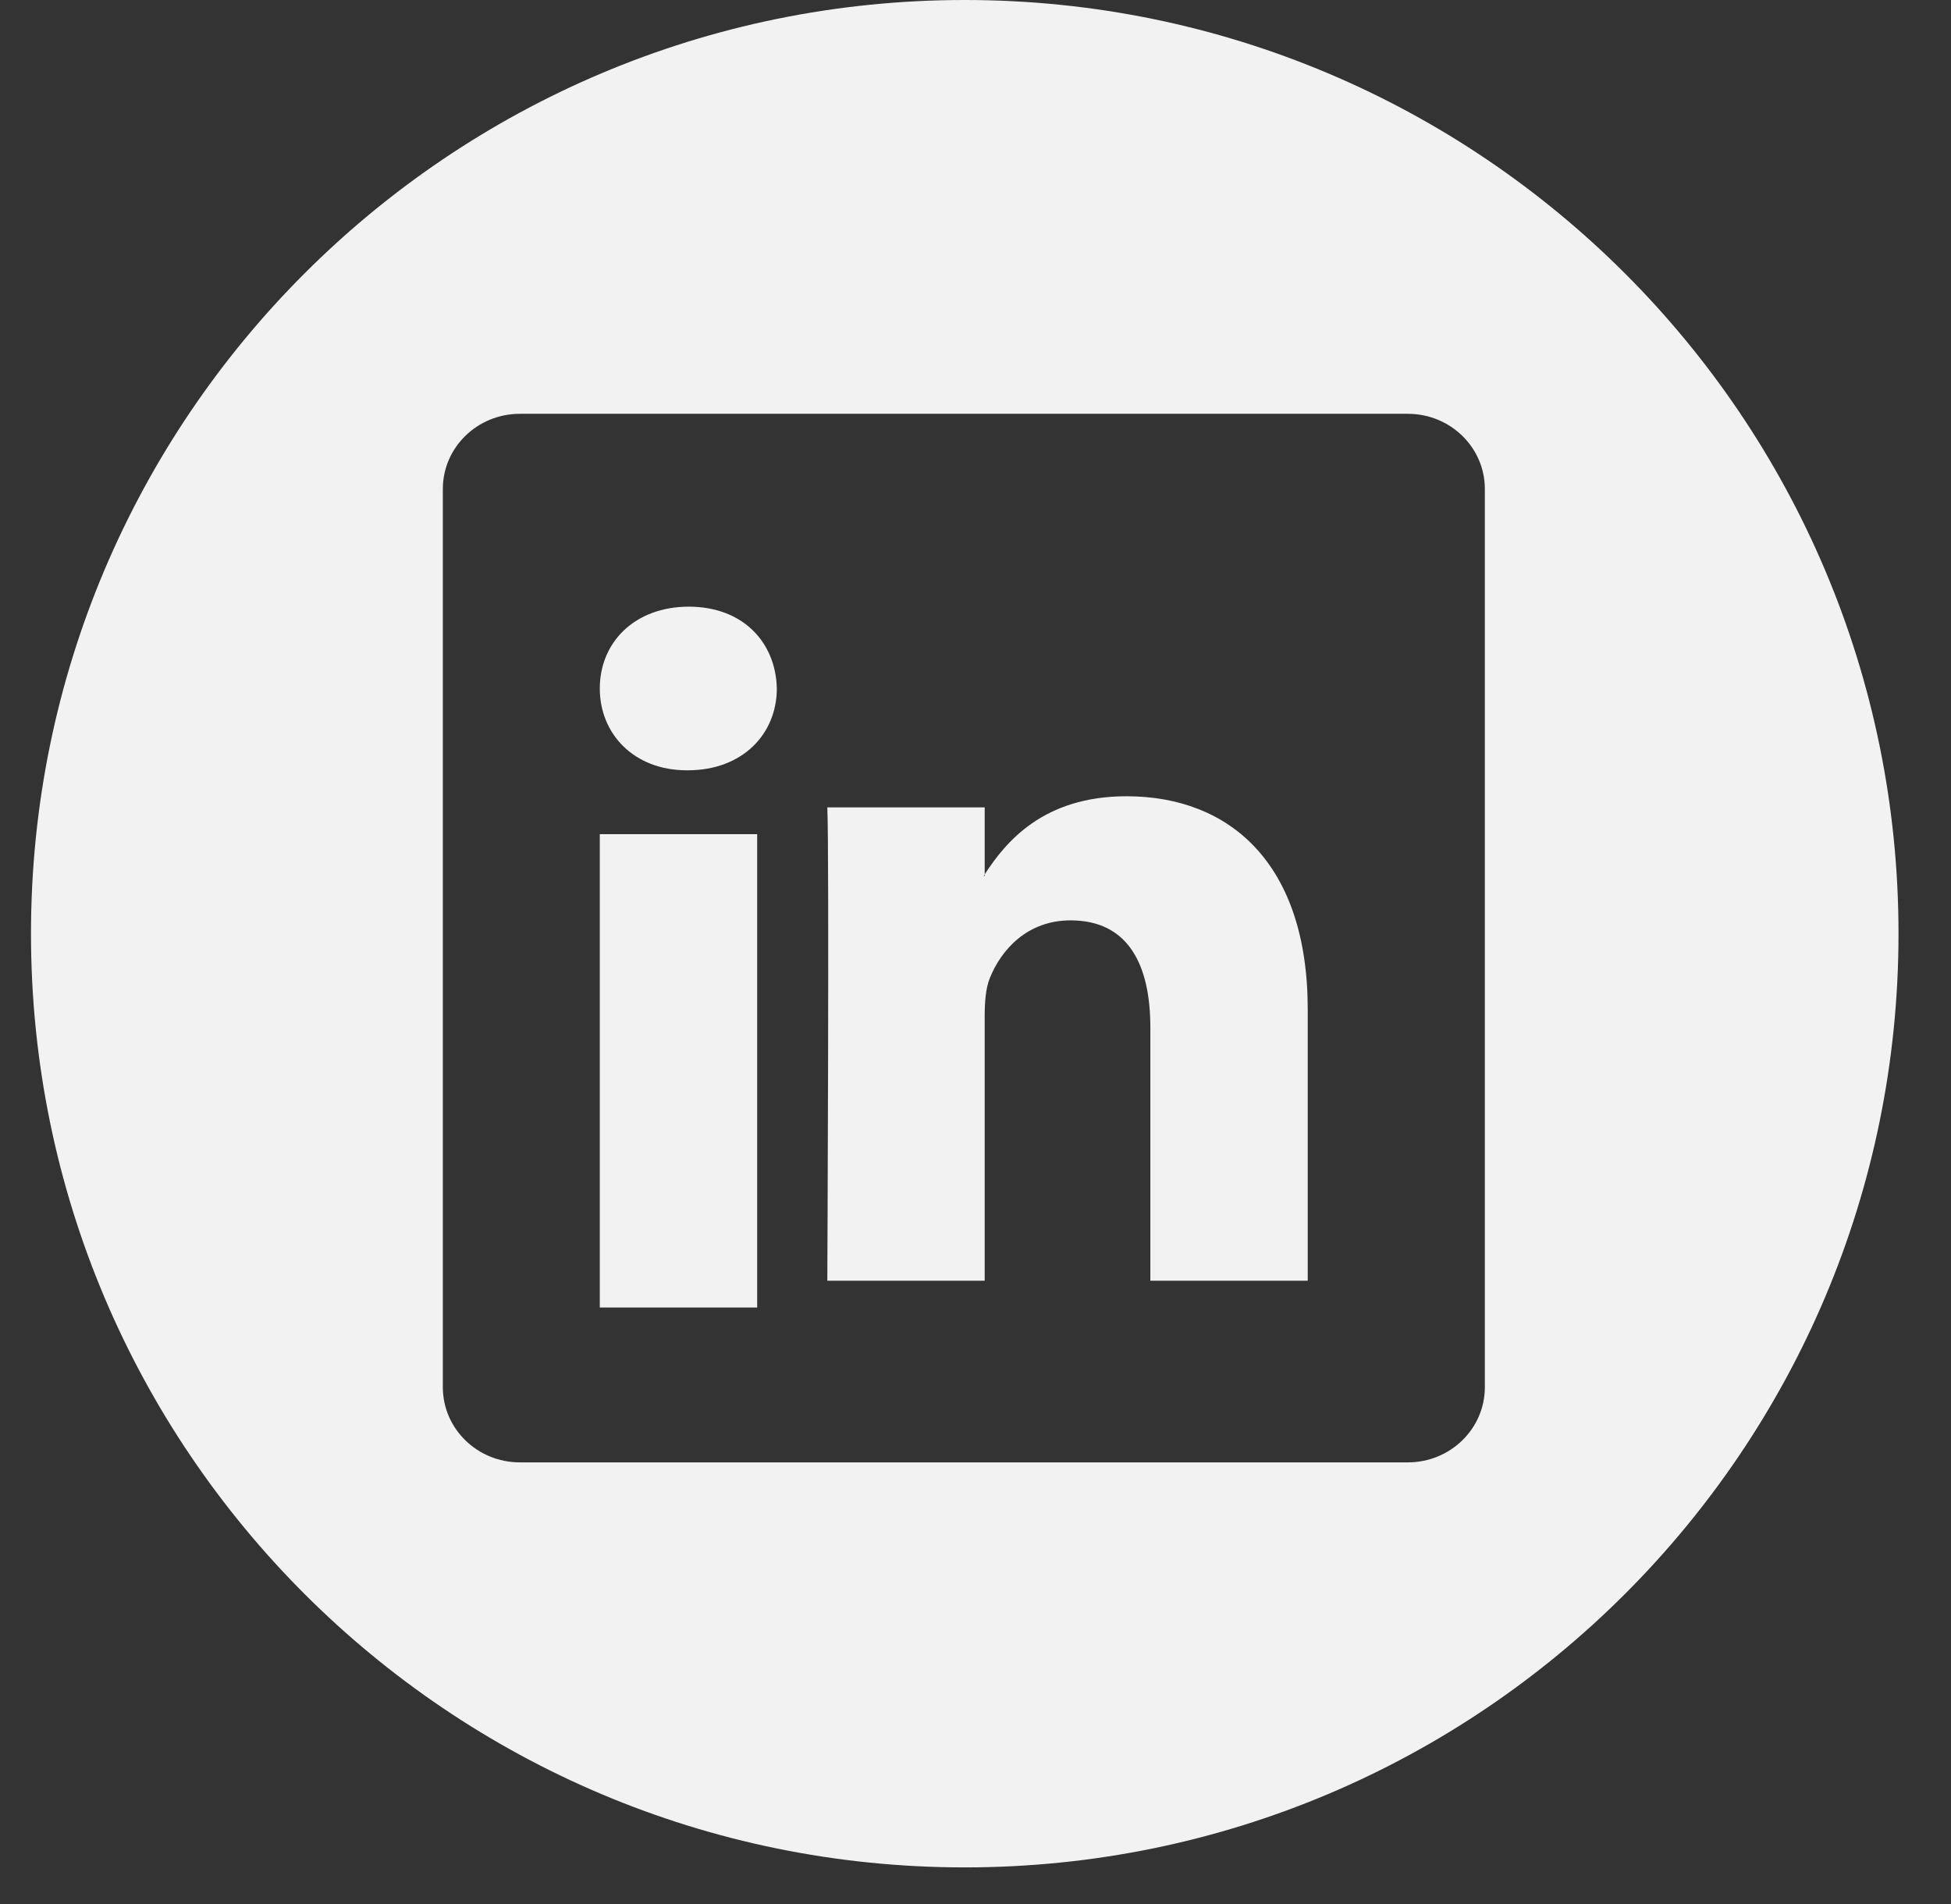 <?xml version="1.0" encoding="UTF-8" standalone="no"?>
<svg width="42px" height="41px" viewBox="0 0 42 41" version="1.1" xmlns="http://www.w3.org/2000/svg" xmlns:xlink="http://www.w3.org/1999/xlink" xmlns:sketch="http://www.bohemiancoding.com/sketch/ns">
    <rect x="0" y="0" width="42" height="41" fill="#333333" stroke="none"/>
    <!-- Generator: Sketch 3.0 (7574) - http://www.bohemiancoding.com/sketch -->
    <title>LinkedIn</title>
    <description>Created with Sketch.</description>
    <defs></defs>
    <g id="Welcome" stroke="none" stroke-width="1" fill="none" fill-rule="evenodd" sketch:type="MSPage">
        <g id="Desktop" sketch:type="MSArtboardGroup" transform="translate(-696, -2868)" fill="#F2F2F2">
            <g id="footer" sketch:type="MSLayerGroup" transform="translate(0, 2843)">
                <g id="Social" transform="translate(630, 25)" sketch:type="MSShapeGroup">
                    <g id="LinkedIn" transform="translate(66.667, 0)">
                        <path d="M20.102,0 C9,0 0,9 0,20.101 C0,31.205 9,40.204 20.102,40.204 C31.203,40.204 40.203,31.205 40.203,20.101 C40.203,9 31.203,0 20.102,0 L20.102,0 Z M31.298,29.865 C31.298,30.76 30.556,31.484 29.64,31.484 L10.525,31.484 C9.608,31.484 8.866,30.76 8.866,29.865 L8.866,10.527 C8.866,9.634 9.608,8.909 10.525,8.909 L29.64,8.909 C30.556,8.909 31.298,9.634 31.298,10.527 L31.298,29.865 L31.298,29.865 Z" id="Fill-94"></path>
                        <path d="M23.584,17.143 C21.787,17.143 20.982,18.13 20.531,18.824 L20.531,18.858 L20.509,18.858 C20.517,18.849 20.523,18.836 20.531,18.824 L20.531,17.382 L17.143,17.382 C17.187,18.336 17.143,27.573 17.143,27.573 L20.531,27.573 L20.531,21.881 C20.531,21.576 20.553,21.273 20.642,21.056 C20.887,20.448 21.446,19.815 22.38,19.815 C23.608,19.815 24.097,20.75 24.097,22.12 L24.097,27.573 L27.485,27.573 L27.485,21.73 C27.485,18.598 25.813,17.143 23.584,17.143" id="Fill-95"></path>
                        <path d="M14.162,13.061 C13.003,13.061 12.245,13.823 12.245,14.823 C12.245,15.8 12.98,16.584 14.117,16.584 L14.139,16.584 C15.32,16.584 16.056,15.8 16.056,14.823 C16.034,13.823 15.32,13.061 14.162,13.061" id="Fill-96"></path>
                        <path d="M12.245,17.959 L15.633,17.959 L15.633,28.15 L12.245,28.15 L12.245,17.959 Z" id="Fill-97"></path>
                    </g>
                </g>
            </g>
        </g>
    </g>
</svg>